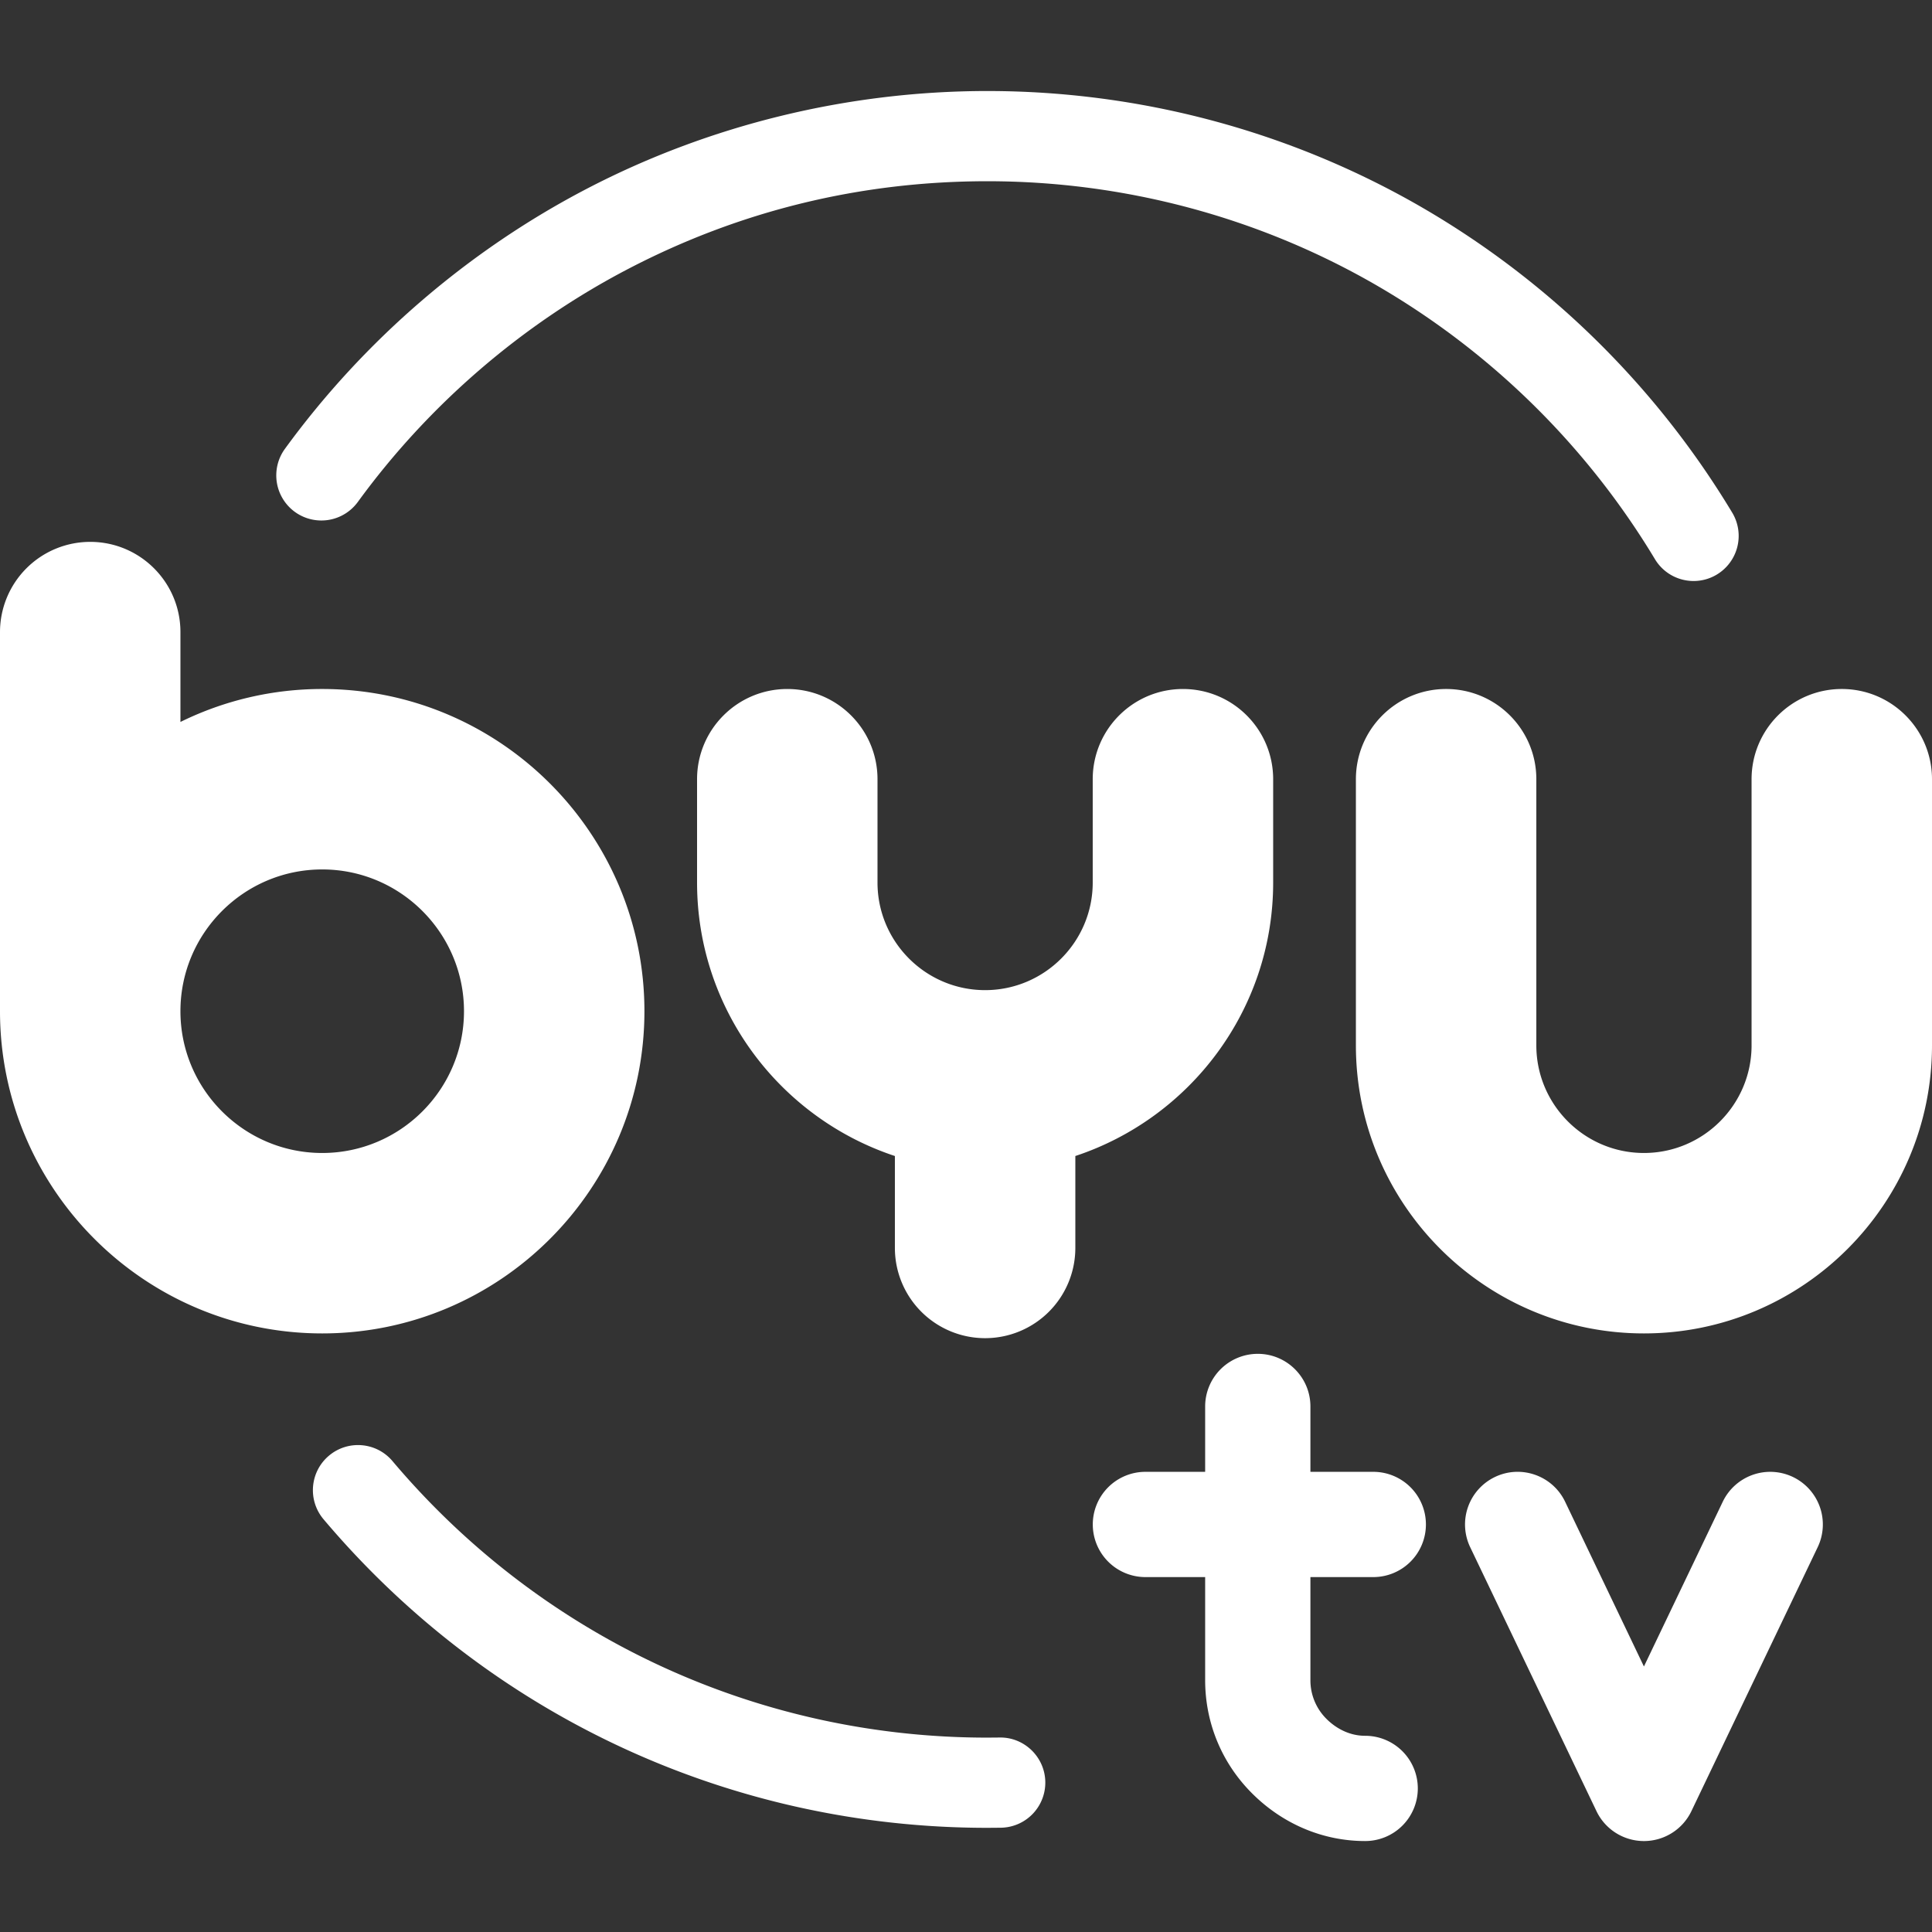 <svg xmlns="http://www.w3.org/2000/svg" height="450" width="450"  fill="#fff"><rect width="100%" height="100%" fill="#333333" stroke="none"/><path d="M229.944 425.735c-59.741 0-115.923-26.077-154.583-71.868-3.743-4.434-3.184-11.061 1.251-14.804s11.062-3.183 14.803 1.251c34.647 41.038 85.003 64.412 138.535 64.412l2.854-.023c5.759-.116 10.578 4.541 10.667 10.341a10.51 10.51 0 0 1-10.342 10.667l-3.186.025m164.533-290.409c-3.566 0-7.042-1.815-9.012-5.094a182.47 182.47 0 0 0-64.882-63.797c-27.407-15.847-58.733-24.224-90.59-24.224-29.483 0-57.597 6.852-83.56 20.365-24.785 12.898-46.599 31.689-63.085 54.335a10.51 10.51 0 0 1-14.676 2.311 10.51 10.51 0 0 1-2.311-14.676c18.388-25.259 42.723-46.215 70.372-60.609 28.581-14.874 60.83-22.736 93.26-22.736 35.545 0 70.507 9.353 101.107 27.047a203.52 203.52 0 0 1 72.372 71.162 10.51 10.51 0 0 1-3.593 14.416 10.44 10.44 0 0 1-5.401 1.5m-11.573 293.489h0a12.25 12.25 0 0 1-11.055-6.967l-29.415-61.481a12.26 12.26 0 0 1 5.767-16.349c6.102-2.927 13.427-.335 16.348 5.767l18.354 38.371 18.36-38.371a12.26 12.26 0 0 1 16.348-5.767 12.26 12.26 0 0 1 5.764 16.349l-29.415 61.481c-2.035 4.259-6.337 6.967-11.058 6.967m-64.925-24.517c-4.424 0-7.551-2.47-9.022-3.943a12.66 12.66 0 0 1-3.735-9.02v-24.002h14.646a12.26 12.26 0 0 0 12.258-12.258 12.26 12.26 0 0 0-12.258-12.258H305.22v-15.227c0-6.767-5.489-12.257-12.258-12.257a12.26 12.26 0 0 0-12.258 12.257v15.227h-13.915a12.26 12.26 0 0 0-12.258 12.258 12.26 12.26 0 0 0 12.258 12.258h13.915v24.002c0 9.959 3.875 19.321 10.913 26.356 7.17 7.173 16.531 11.123 26.36 11.123a12.26 12.26 0 0 0 12.258-12.258 12.26 12.26 0 0 0-12.258-12.258M75.049 268.553c-18.209 0-33.022-14.813-33.022-33.023s14.813-33.021 33.022-33.021 33.024 14.813 33.024 33.021-14.815 33.023-33.024 33.023zm0-108.072a74.59 74.59 0 0 0-33.022 7.676v-20.932c0-11.605-9.409-21.013-21.013-21.013A21.02 21.02 0 0 0 0 147.226v88.304c0 41.381 33.666 75.049 75.049 75.049s75.05-33.668 75.05-75.049-33.668-75.049-75.05-75.049m200.482.001c-11.605 0-21.015 9.408-21.015 21.013v24.062c0 13.821-11.243 25.063-25.064 25.063s-25.064-11.241-25.064-25.063v-24.062c0-11.605-9.408-21.013-21.013-21.013s-21.015 9.408-21.015 21.013v24.062c0 29.653 19.348 54.86 46.077 63.7v21.415a21.02 21.02 0 0 0 21.015 21.013 21.02 21.02 0 0 0 21.015-21.013v-21.414c26.729-8.842 46.077-34.049 46.077-63.701v-24.062c0-11.605-9.409-21.013-21.013-21.013m107.374 150.097c-36.994 0-67.091-30.097-67.091-67.09v-61.994c0-11.606 9.408-21.014 21.015-21.014s21.012 9.409 21.012 21.014v61.994c0 13.82 11.244 25.063 25.065 25.063s25.067-11.244 25.067-25.063v-61.994c0-11.606 9.409-21.014 21.015-21.014S450 169.89 450 181.495v61.994c0 36.993-30.097 67.09-67.094 67.09"/></svg>